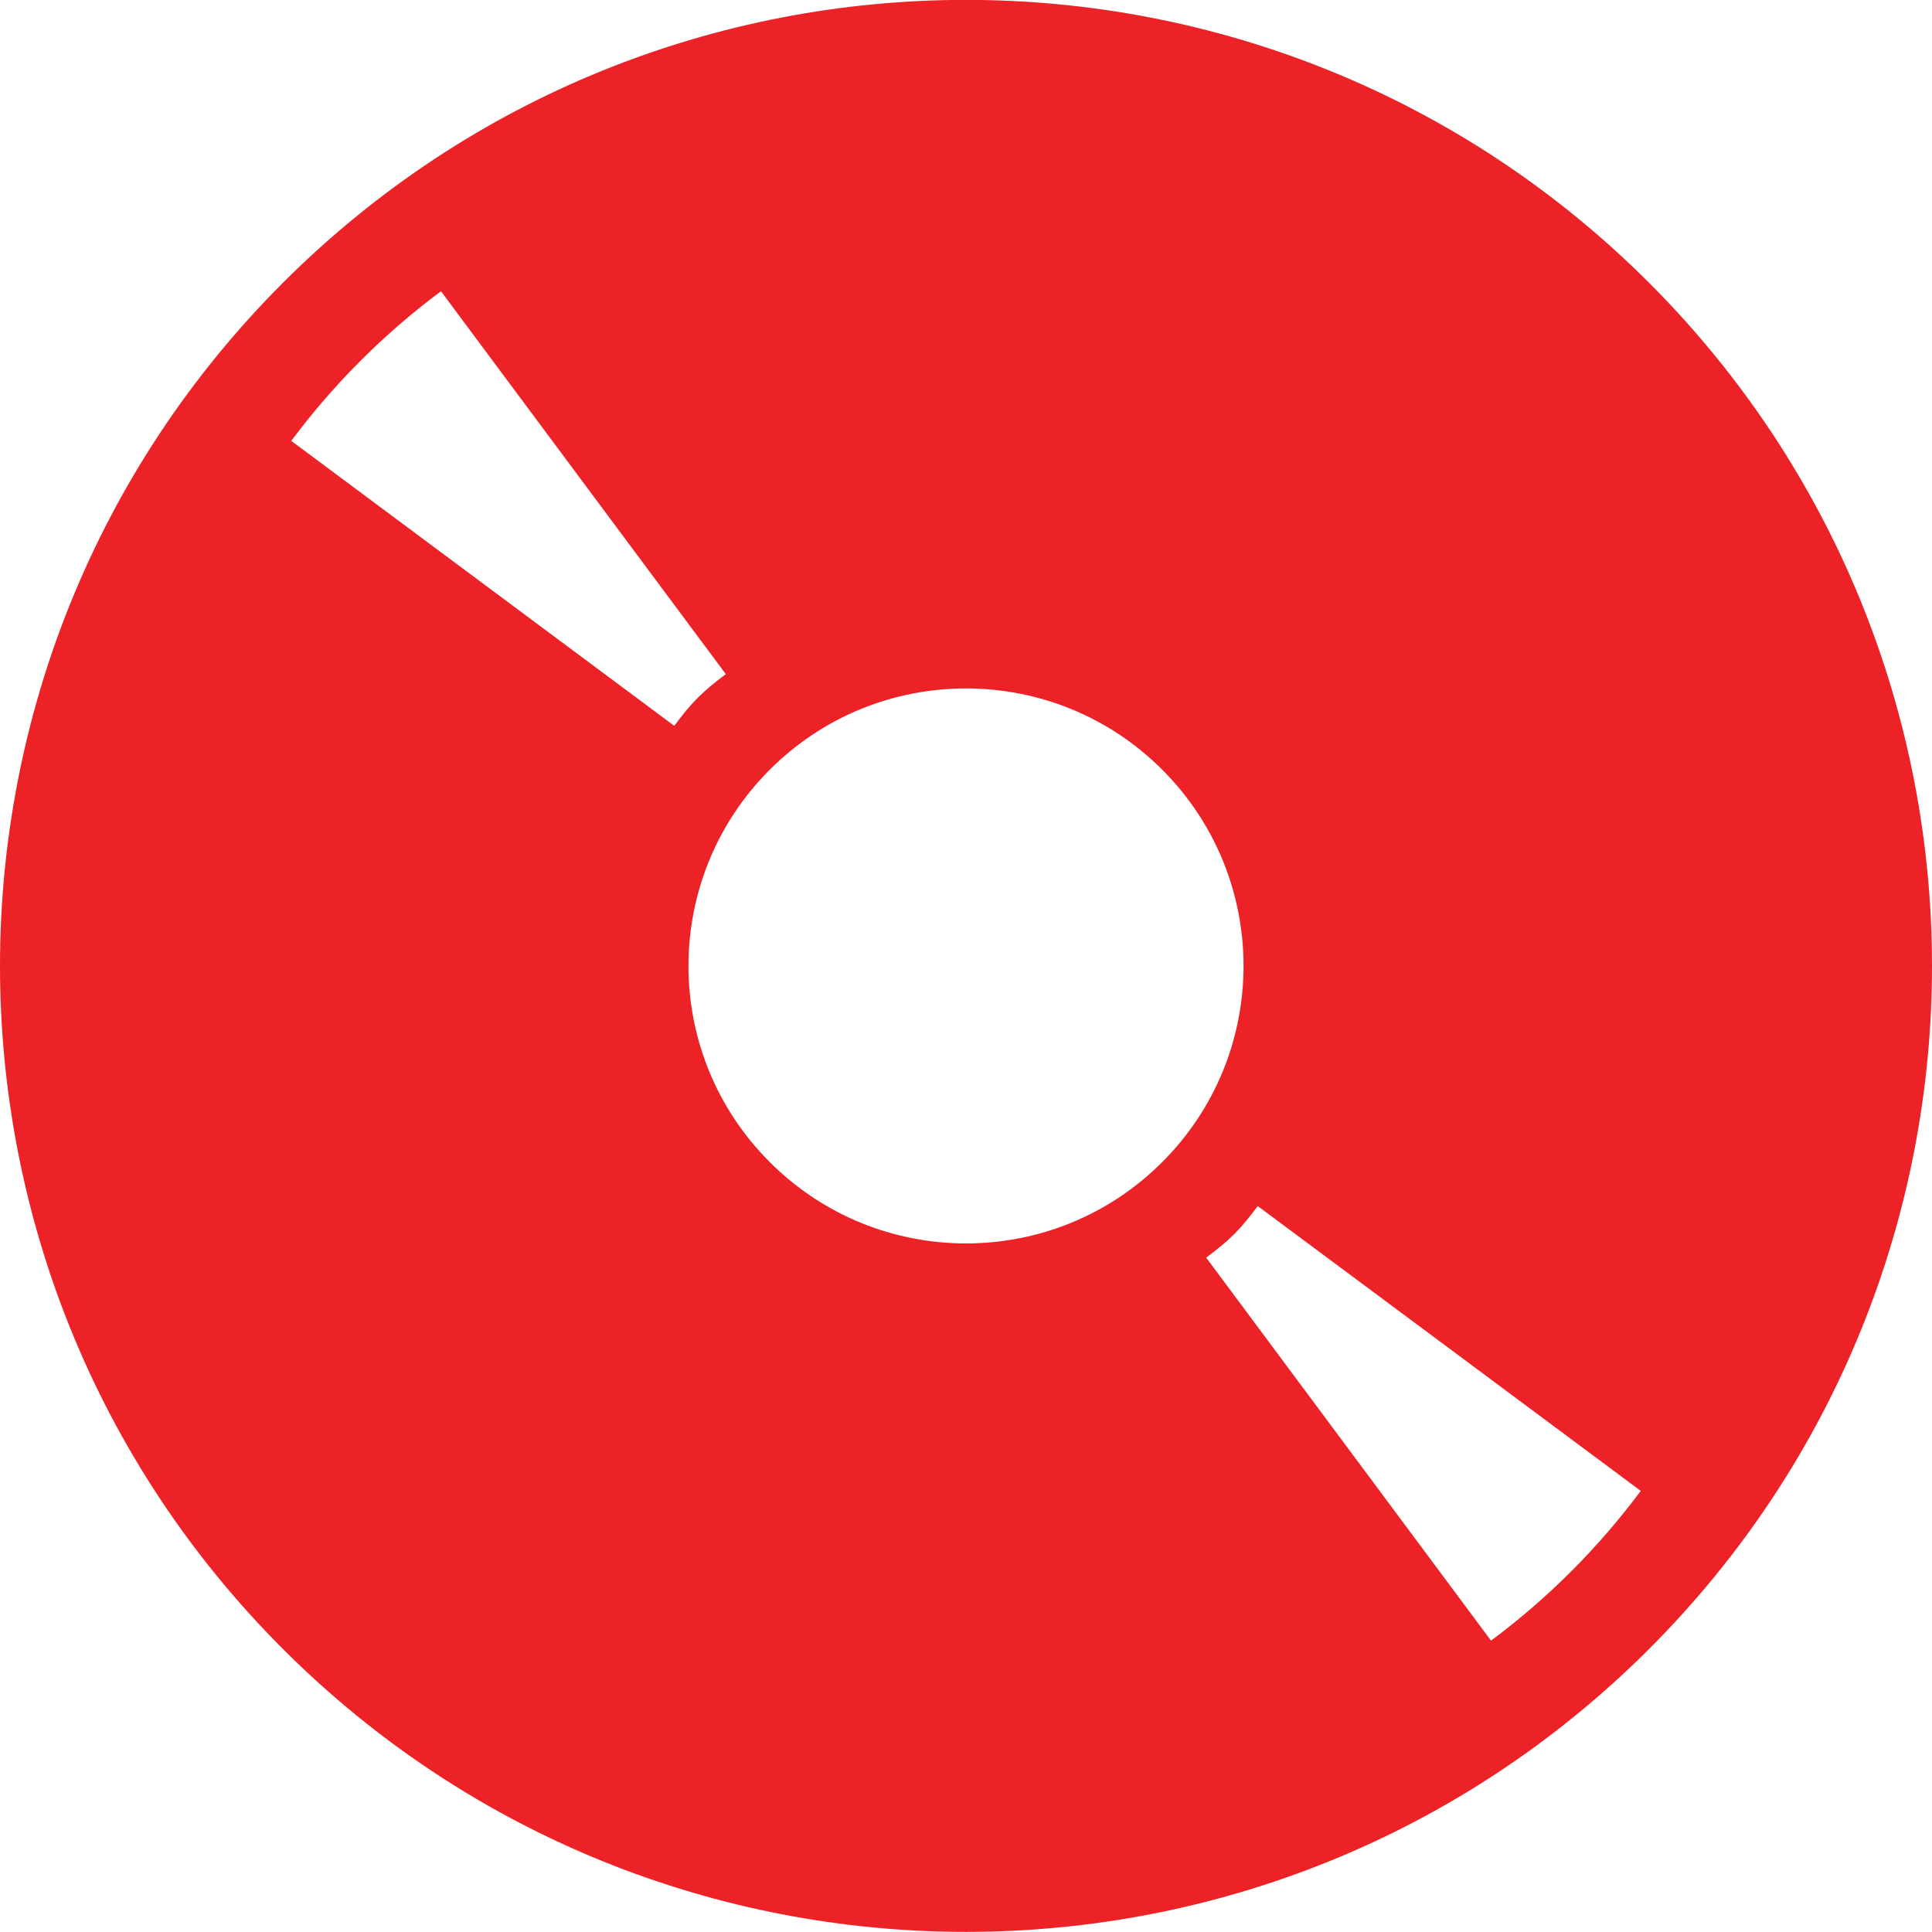 <svg width="16" height="16" viewBox="0 0 16 16" fill="none" xmlns="http://www.w3.org/2000/svg">
<g clip-path="url(#clip0)">
<path d="M13.657 13.656C10.533 16.78 5.467 16.78 2.343 13.656C-0.781 10.532 -0.781 5.467 2.343 2.342C5.467 -0.782 10.533 -0.782 13.657 2.342C16.781 5.467 16.781 10.532 13.657 13.656ZM3.652 2.412C3.181 2.762 2.763 3.181 2.412 3.651C3.469 4.438 4.527 5.224 5.584 6.011C5.729 5.816 5.816 5.729 6.011 5.583C5.225 4.526 4.439 3.469 3.652 2.412ZM9.625 6.374C8.728 5.477 7.272 5.477 6.375 6.374C5.477 7.272 5.477 8.727 6.375 9.624C7.272 10.522 8.728 10.522 9.625 9.624C10.523 8.727 10.523 7.272 9.625 6.374ZM10.416 9.988C10.271 10.183 10.184 10.27 9.989 10.415C10.775 11.472 11.562 12.53 12.348 13.587C12.819 13.237 13.237 12.818 13.588 12.347C12.531 11.56 11.473 10.774 10.416 9.988Z" fill="#EC2227"/>
</g>
<defs>
<clipPath id="clip0">
<rect width="16" height="16" fill="white" transform="matrix(1 0 0 -1 0 16)"/>
</clipPath>
</defs>
</svg>
